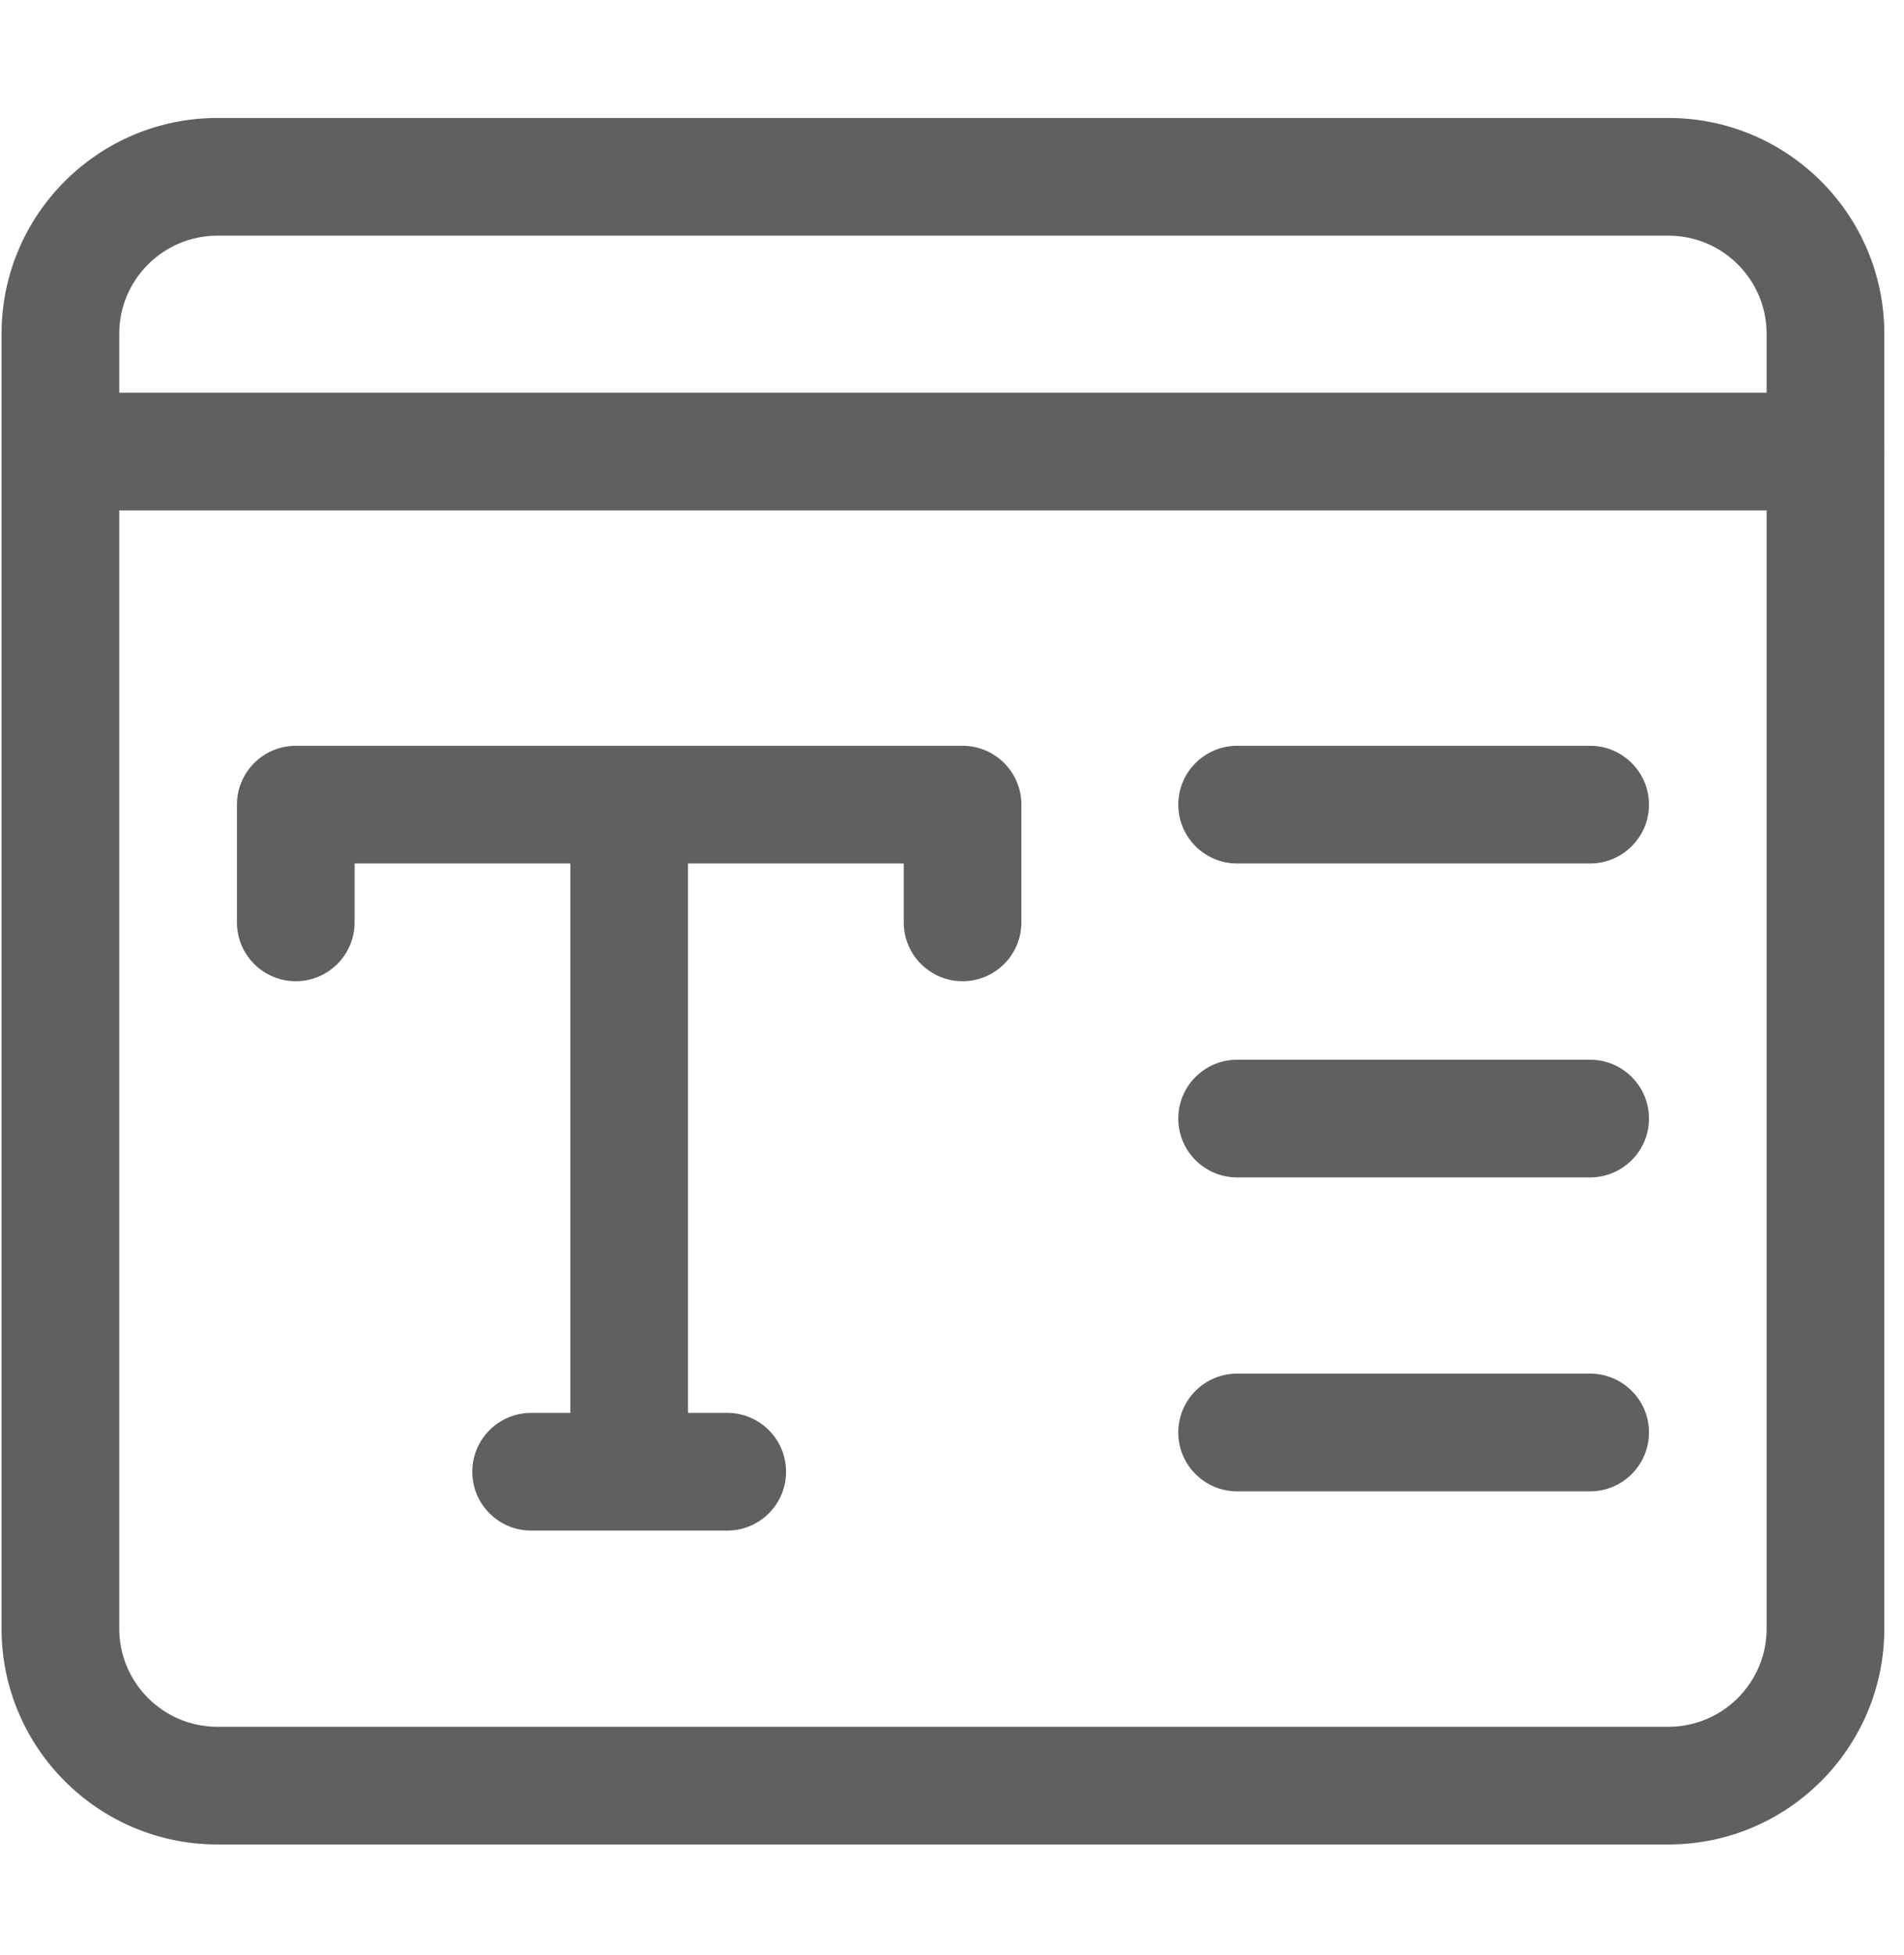 <svg width="38" height="39" viewBox="0 0 38 39" fill="none" xmlns="http://www.w3.org/2000/svg">
<g clip-path="url(#clip0)">
<path d="M19.211 19.576C18.563 19.576 18.037 19.05 18.037 18.402V17.227H7.077V18.402C7.077 19.05 6.551 19.576 5.903 19.576C5.255 19.576 4.729 19.05 4.729 18.402V16.053C4.729 15.405 5.255 14.879 5.903 14.879H19.211C19.859 14.879 20.385 15.405 20.385 16.053V18.402C20.385 19.05 19.859 19.576 19.211 19.576Z" fill="#606060"/>
<path d="M12.557 30.144C11.909 30.144 11.383 29.618 11.383 28.97V16.445C11.383 15.797 11.909 15.271 12.557 15.271C13.205 15.271 13.731 15.797 13.731 16.445V28.97C13.731 29.618 13.205 30.144 12.557 30.144Z" fill="#606060"/>
<path d="M14.514 30.536H10.6C9.952 30.536 9.426 30.01 9.426 29.362C9.426 28.714 9.952 28.188 10.6 28.188H14.514C15.162 28.188 15.688 28.714 15.688 29.362C15.688 30.01 15.162 30.536 14.514 30.536Z" fill="#606060"/>
<path d="M31.735 17.227H24.69C24.042 17.227 23.516 16.701 23.516 16.053C23.516 15.405 24.042 14.879 24.69 14.879H31.735C32.383 14.879 32.91 15.405 32.91 16.053C32.91 16.701 32.383 17.227 31.735 17.227Z" fill="#606060"/>
<path d="M31.735 23.49H24.69C24.042 23.49 23.516 22.964 23.516 22.316C23.516 21.668 24.042 21.142 24.69 21.142H31.735C32.383 21.142 32.91 21.668 32.91 22.316C32.91 22.964 32.383 23.49 31.735 23.49Z" fill="#606060"/>
<path d="M31.735 29.753H24.69C24.042 29.753 23.516 29.227 23.516 28.578C23.516 27.93 24.042 27.404 24.69 27.404H31.735C32.383 27.404 32.91 27.93 32.91 28.578C32.91 29.227 32.383 29.753 31.735 29.753Z" fill="#606060"/>
<path d="M33.301 36.798H4.337C1.962 36.798 0.031 34.867 0.031 32.492V6.659C0.031 4.284 1.962 2.354 4.337 2.354H33.301C35.677 2.354 37.607 4.284 37.607 6.659V32.492C37.607 34.867 35.677 36.798 33.301 36.798ZM4.337 4.702C3.258 4.702 2.38 5.58 2.38 6.659V32.492C2.38 33.571 3.258 34.45 4.337 34.45H33.301C34.38 34.45 35.258 33.571 35.258 32.492V6.659C35.258 5.58 34.38 4.702 33.301 4.702H4.337Z" fill="#606060"/>
<path d="M36.433 10.182H1.205C0.557 10.182 0.031 9.656 0.031 9.008C0.031 8.36 0.557 7.834 1.205 7.834H36.433C37.081 7.834 37.607 8.36 37.607 9.008C37.607 9.656 37.081 10.182 36.433 10.182Z" fill="#606060"/>
</g>
<defs>
<clipPath id="clip0">
<rect x="0.031" y="0.788" width="37.576" height="37.576" fill="white"/>
</clipPath>
</defs>
</svg>
